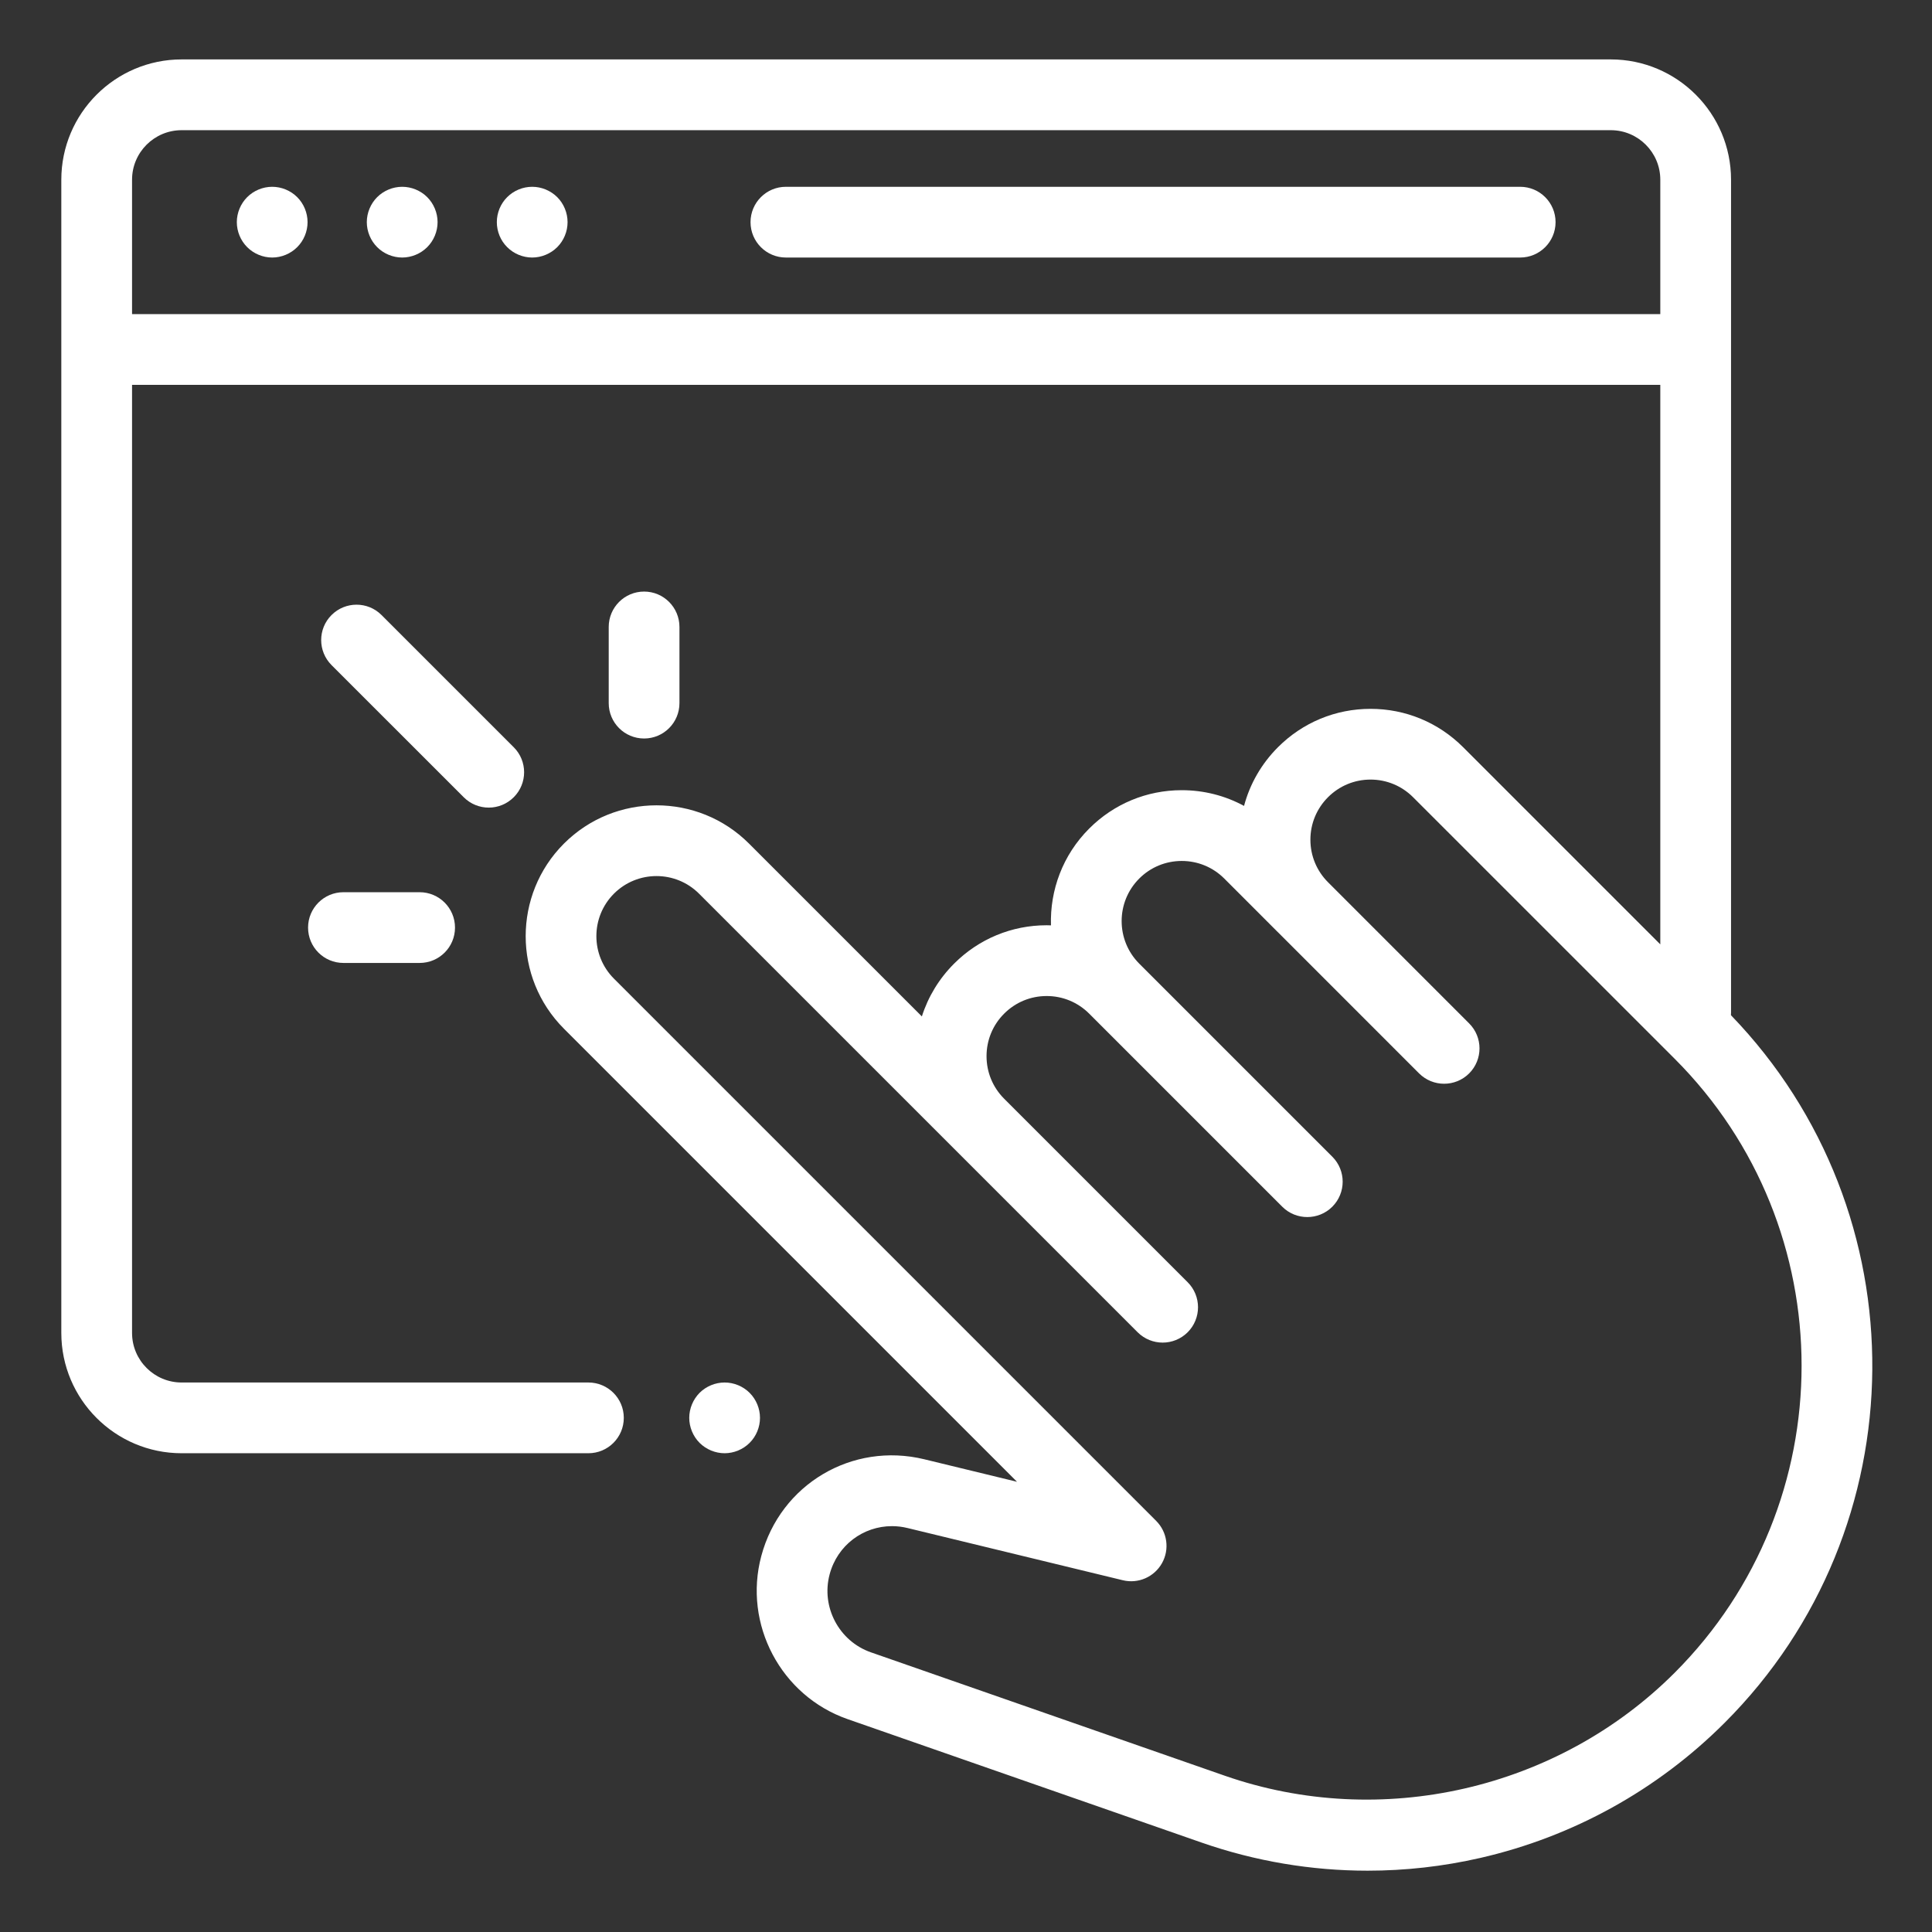 <svg width="57" height="57" viewBox="0 0 57 57" fill="none" xmlns="http://www.w3.org/2000/svg">
<rect x="0" y="0" width="57" height="57" fill="#333333" stroke="none"/>
<path d="M44.85 5.511H23.186C22.61 5.511 22.143 5.978 22.143 6.554C22.143 7.131 22.61 7.598 23.186 7.598H44.85C45.426 7.598 45.894 7.131 45.894 6.554C45.894 5.978 45.426 5.511 44.85 5.511Z" fill="white"/>
<path d="M11.866 5.511C11.592 5.511 11.322 5.622 11.128 5.816C10.934 6.01 10.822 6.28 10.822 6.554C10.822 6.829 10.934 7.098 11.128 7.292C11.322 7.486 11.592 7.598 11.866 7.598C12.14 7.598 12.41 7.486 12.604 7.292C12.798 7.098 12.91 6.829 12.91 6.554C12.91 6.28 12.798 6.01 12.604 5.816C12.41 5.622 12.14 5.511 11.866 5.511Z" fill="white"/>
<path d="M8.03 5.511C7.756 5.511 7.487 5.622 7.293 5.816C7.099 6.01 6.987 6.28 6.987 6.554C6.987 6.829 7.099 7.098 7.293 7.292C7.487 7.486 7.756 7.598 8.03 7.598C8.305 7.598 8.574 7.486 8.768 7.292C8.963 7.098 9.074 6.829 9.074 6.554C9.074 6.28 8.963 6.01 8.768 5.816C8.574 5.622 8.305 5.511 8.03 5.511Z" fill="white"/>
<path d="M15.701 5.511C15.426 5.511 15.158 5.622 14.964 5.816C14.768 6.01 14.658 6.28 14.658 6.554C14.658 6.829 14.768 7.098 14.964 7.292C15.158 7.486 15.426 7.598 15.701 7.598C15.976 7.598 16.244 7.486 16.44 7.292C16.634 7.098 16.745 6.829 16.745 6.554C16.745 6.28 16.634 6.01 16.44 5.816C16.244 5.622 15.976 5.511 15.701 5.511Z" fill="white"/>
<path d="M22.116 41.093C21.922 40.899 21.653 40.788 21.378 40.788C21.104 40.788 20.835 40.899 20.64 41.093C20.447 41.288 20.335 41.557 20.335 41.831C20.335 42.106 20.447 42.375 20.64 42.569C20.835 42.763 21.104 42.875 21.378 42.875C21.653 42.875 21.922 42.763 22.116 42.569C22.311 42.375 22.422 42.106 22.422 41.831C22.422 41.556 22.311 41.288 22.116 41.093Z" fill="white"/>
<path d="M51.068 29.951C51.07 29.927 51.071 29.904 51.071 29.88V5.302C51.071 3.345 49.48 1.753 47.523 1.753H5.358C3.401 1.753 1.809 3.345 1.809 5.302V39.326C1.809 41.283 3.401 42.875 5.358 42.875H17.36C17.937 42.875 18.404 42.408 18.404 41.831C18.404 41.255 17.937 40.788 17.36 40.788H5.358C4.552 40.788 3.896 40.132 3.896 39.326V11.355C3.901 11.355 3.904 11.355 3.908 11.355H48.984V27.862L43.166 22.044C42.436 21.315 41.467 20.913 40.435 20.913C39.404 20.913 38.434 21.315 37.705 22.044C37.217 22.532 36.876 23.127 36.703 23.777C36.145 23.474 35.518 23.313 34.865 23.313C33.833 23.313 32.864 23.715 32.135 24.445C31.35 25.229 30.974 26.27 31.007 27.301C30.965 27.299 30.922 27.298 30.88 27.298C29.848 27.298 28.878 27.701 28.149 28.43C27.706 28.873 27.383 29.406 27.198 29.988L22.099 24.889C20.594 23.383 18.144 23.383 16.638 24.889C15.133 26.395 15.133 28.844 16.638 30.35L30.005 43.717L27.269 43.053C25.14 42.537 23.027 43.789 22.461 45.906C21.921 47.92 23.04 50.034 25.008 50.72L35.446 54.36C37.032 54.913 38.688 55.191 40.348 55.191C41.462 55.191 42.576 55.066 43.673 54.815C46.407 54.189 48.9 52.81 50.883 50.827C56.629 45.082 56.69 35.773 51.068 29.951ZM3.908 9.268C3.904 9.268 3.901 9.268 3.896 9.268V5.302C3.896 4.496 4.552 3.841 5.358 3.841H47.523C48.329 3.841 48.984 4.496 48.984 5.302V9.268H3.908ZM49.407 49.352C45.955 52.804 40.744 53.996 36.134 52.389L25.695 48.749C24.754 48.421 24.219 47.41 24.477 46.447C24.706 45.588 25.468 45.026 26.316 45.026C26.468 45.026 26.622 45.044 26.777 45.082L33.126 46.622C33.581 46.733 34.053 46.527 34.282 46.119C34.511 45.712 34.441 45.201 34.11 44.87L18.114 28.874C17.422 28.182 17.422 27.057 18.114 26.365C18.806 25.674 19.932 25.674 20.623 26.365L28.149 33.891C28.149 33.891 28.15 33.891 28.15 33.892L33.564 39.306C33.768 39.509 34.035 39.611 34.302 39.611C34.569 39.611 34.836 39.509 35.04 39.306C35.447 38.898 35.447 38.237 35.04 37.83L29.626 32.416C29.626 32.415 29.626 32.415 29.625 32.415C29.29 32.08 29.106 31.634 29.106 31.16C29.106 30.686 29.29 30.241 29.625 29.906C29.96 29.57 30.406 29.386 30.88 29.386C31.354 29.386 31.799 29.57 32.135 29.906L37.831 35.602C38.035 35.806 38.302 35.907 38.569 35.907C38.836 35.907 39.103 35.806 39.307 35.602C39.715 35.194 39.715 34.533 39.307 34.126L33.611 28.43C32.919 27.737 32.919 26.612 33.611 25.92C33.946 25.585 34.392 25.401 34.865 25.401C35.339 25.401 35.785 25.585 36.12 25.92L37.704 27.505C37.705 27.505 37.705 27.505 37.705 27.505L41.868 31.669C42.072 31.872 42.339 31.974 42.606 31.974C42.873 31.974 43.141 31.872 43.344 31.669C43.752 31.261 43.752 30.6 43.344 30.193L39.181 26.029C38.846 25.694 38.661 25.248 38.661 24.774C38.661 24.3 38.846 23.855 39.181 23.52C39.516 23.185 39.962 23 40.435 23C40.909 23 41.355 23.185 41.69 23.52L49.408 31.237C54.401 36.231 54.401 44.357 49.407 49.352Z" fill="white"/>
<path d="M20.046 20.744V18.497C20.046 17.921 19.579 17.453 19.003 17.453C18.426 17.453 17.959 17.921 17.959 18.497V20.744C17.959 21.321 18.426 21.788 19.003 21.788C19.579 21.788 20.046 21.321 20.046 20.744Z" fill="white"/>
<path d="M10.133 26.323C9.556 26.323 9.089 26.791 9.089 27.367C9.089 27.944 9.556 28.41 10.133 28.41H12.38C12.957 28.41 13.424 27.944 13.424 27.367C13.424 26.791 12.957 26.323 12.38 26.323H10.133Z" fill="white"/>
<path d="M14.419 23.827C14.687 23.827 14.953 23.725 15.157 23.521C15.565 23.114 15.565 22.453 15.157 22.046L11.257 18.146C10.85 17.738 10.189 17.738 9.781 18.146C9.374 18.553 9.374 19.214 9.781 19.622L13.681 23.521C13.885 23.725 14.152 23.827 14.419 23.827Z" fill="white"/>
</svg>
